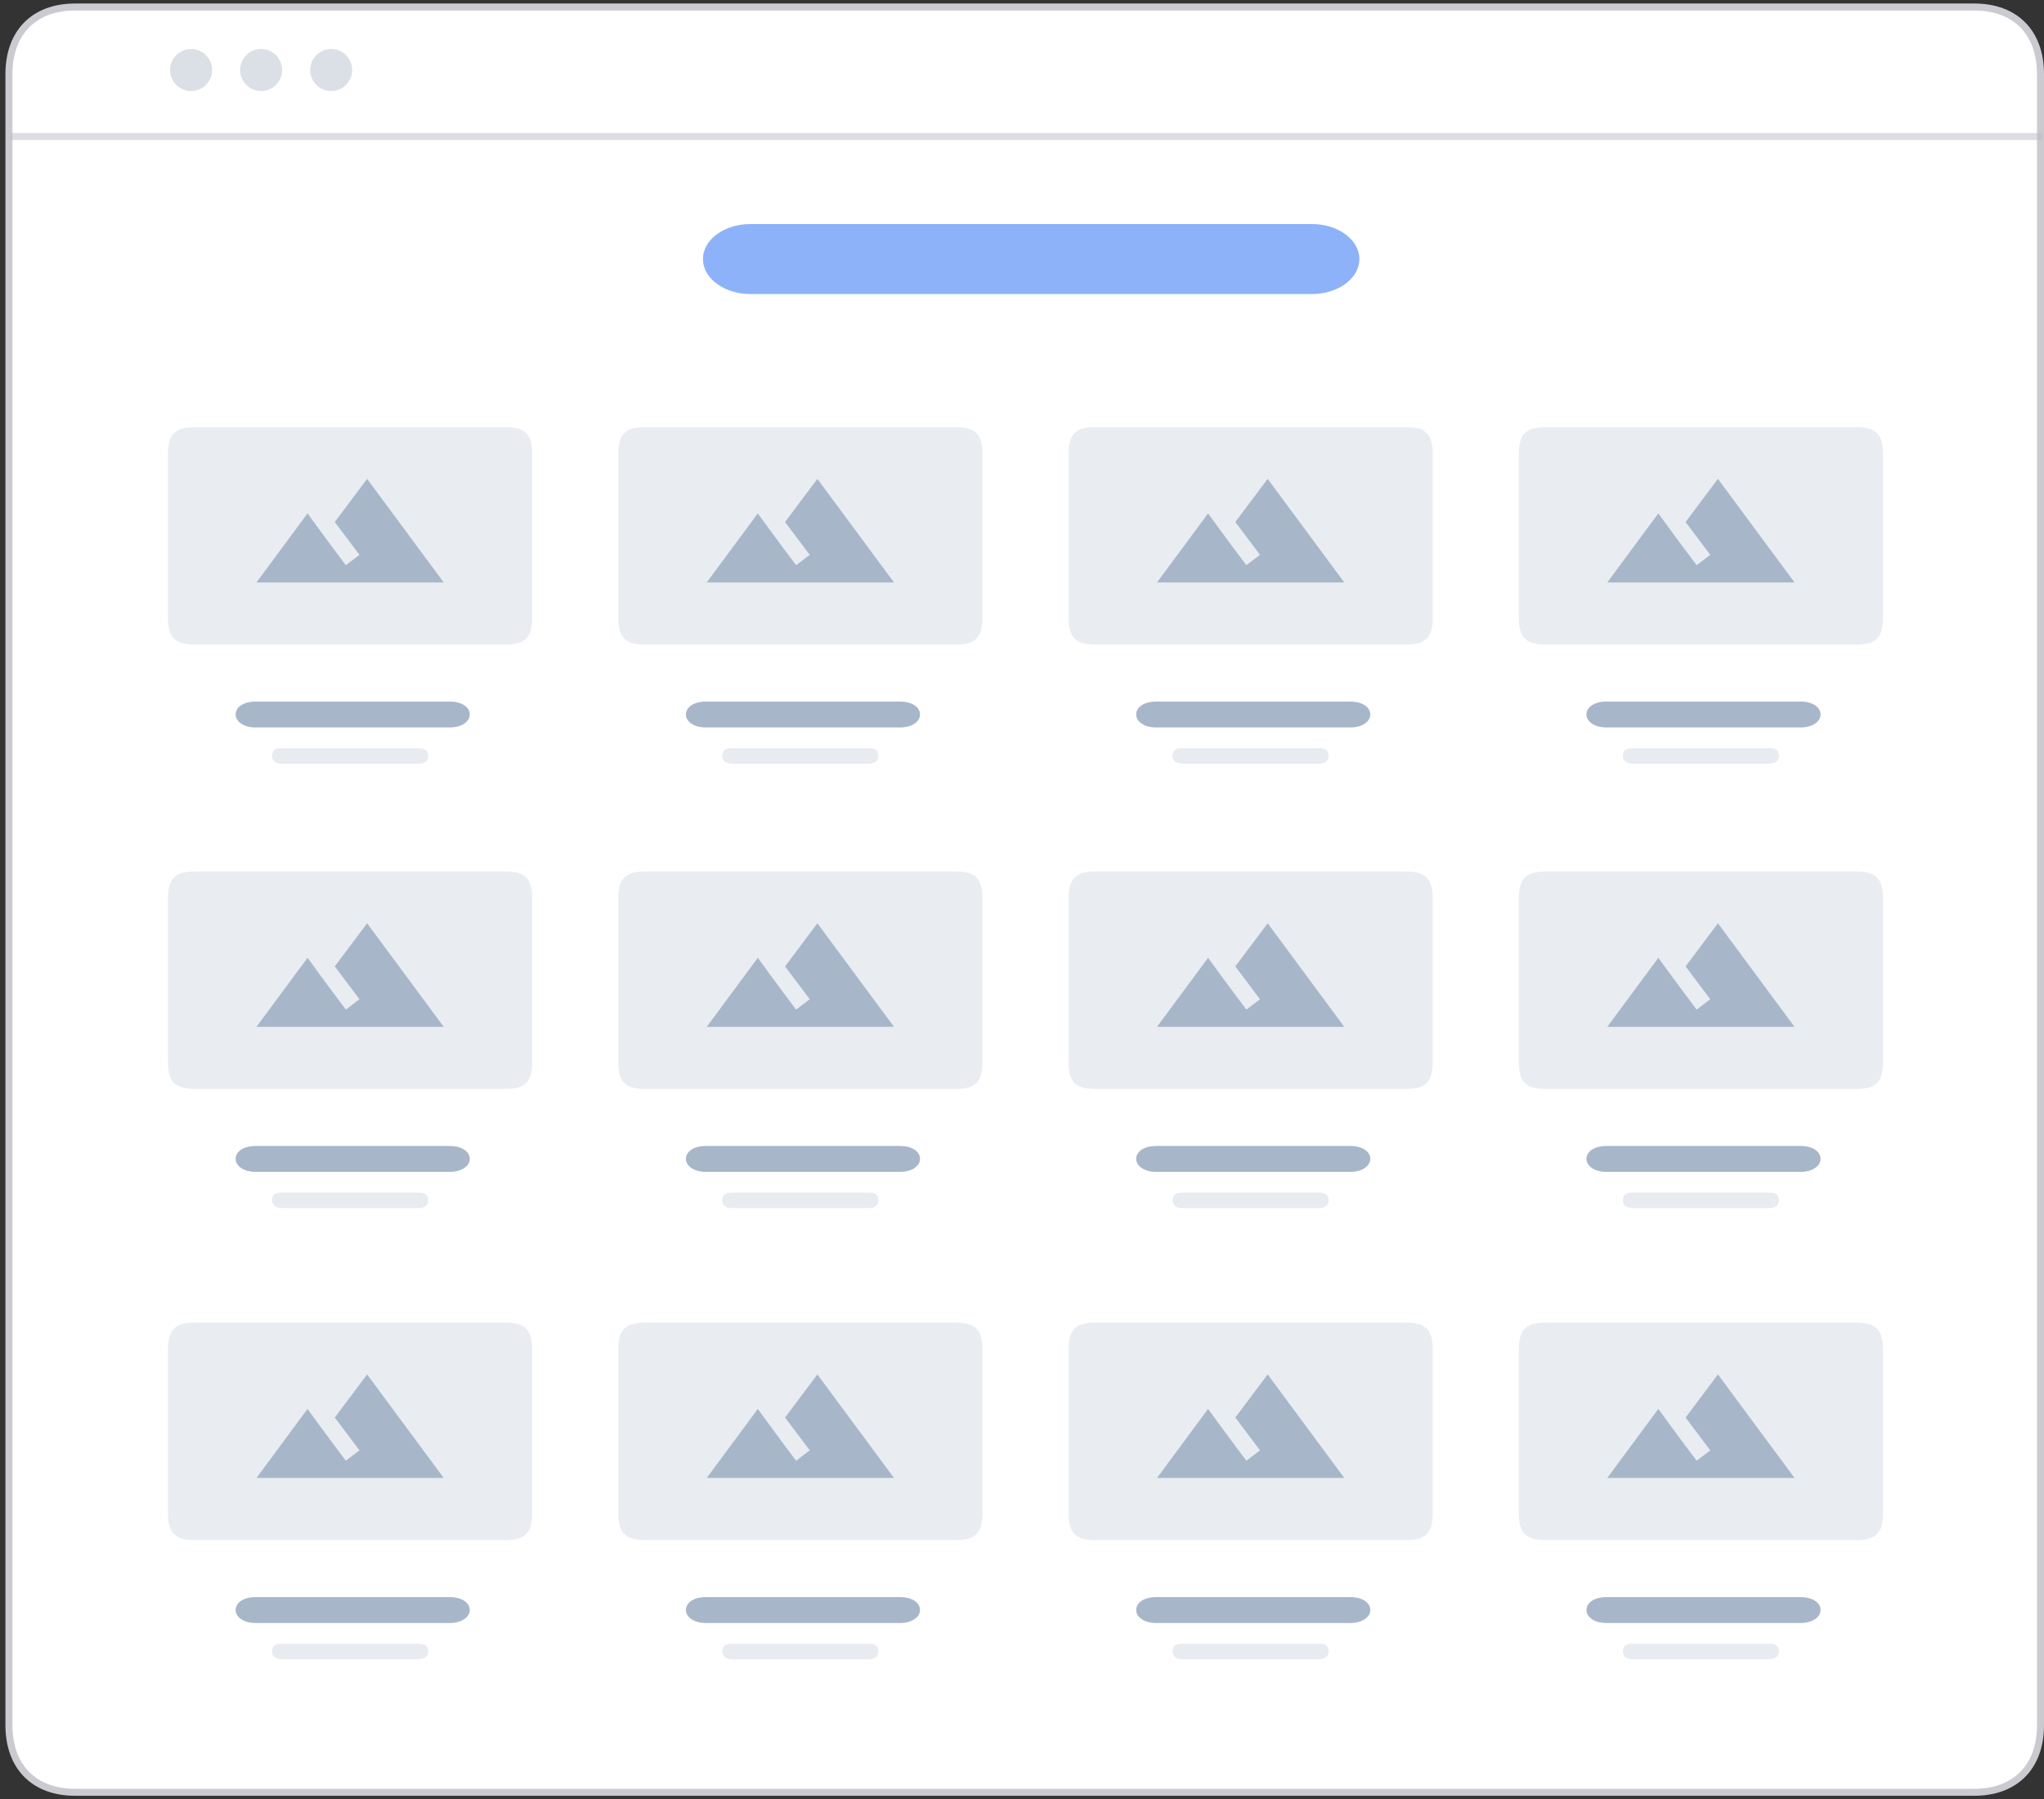 <?xml version="1.0" standalone="no"?>
<!-- Generator: Adobe Fireworks 10, Export SVG Extension by Aaron Beall (http://fireworks.abeall.com) . Version: 0.6.1  -->
<!DOCTYPE svg PUBLIC "-//W3C//DTD SVG 1.1//EN" "http://www.w3.org/Graphics/SVG/1.1/DTD/svg11.dtd">
<svg id="Untitled-Page%201" viewBox="0 0 292 257" style="background-color:#ffffff00" version="1.1"
	xmlns="http://www.w3.org/2000/svg" xmlns:xlink="http://www.w3.org/1999/xlink" xml:space="preserve"
	x="0px" y="0px" width="292px" height="257px"
>
	<rect x="0" y="0" width="292" height="257" fill="#333333" stroke="none"/>
	<g id="Layer%201">
		<g>
			<path d="M 1.275 10.599 C 1.275 4.638 4.862 1 10.739 1 L 282.035 1 C 287.913 1 291.5 4.638 291.5 10.599 L 291.5 246.401 C 291.5 252.363 287.913 256 282.035 256 L 10.739 256 C 4.862 256 1.275 252.363 1.275 246.401 L 1.275 10.599 Z" stroke="#cacad0" stroke-width="1" fill="#ffffff"/>
		</g>
		<path id="Ellipse" d="M 24.293 10 C 24.293 8.343 25.637 7 27.295 7 C 28.954 7 30.298 8.343 30.298 10 C 30.298 11.657 28.954 13 27.295 13 C 25.637 13 24.293 11.657 24.293 10 Z" fill="#dae0e6"/>
		<path id="Ellipse2" d="M 34.301 10 C 34.301 8.343 35.645 7 37.303 7 C 38.961 7 40.306 8.343 40.306 10 C 40.306 11.657 38.961 13 37.303 13 C 35.645 13 34.301 11.657 34.301 10 Z" fill="#dae0e6"/>
		<path id="Ellipse3" d="M 44.309 10 C 44.309 8.343 45.653 7 47.311 7 C 48.969 7 50.313 8.343 50.313 10 C 50.313 11.657 48.969 13 47.311 13 C 45.653 13 44.309 11.657 44.309 10 Z" fill="#dae0e6"/>
		<g>
			<path d="M 226.635 102.059 C 226.635 100.975 227.811 100.21 229.478 100.21 L 257.238 100.21 C 258.905 100.21 260.081 100.975 260.081 102.059 L 260.081 102.059 C 260.081 103.081 258.905 103.909 257.238 103.909 L 229.478 103.909 C 227.811 103.909 226.635 103.081 226.635 102.059 L 226.635 102.059 Z" fill="#a7b7c9"/>
		</g>
		<g>
			<path d="M 231.838 107.978 C 231.838 107.177 232.242 106.868 233.285 106.868 L 252.688 106.868 C 253.731 106.868 254.135 107.177 254.135 107.978 L 254.135 107.978 C 254.135 108.591 253.731 109.087 252.688 109.087 L 233.285 109.087 C 232.242 109.087 231.838 108.591 231.838 107.978 L 231.838 107.978 Z" fill="#e8ebf0"/>
		</g>
		<g opacity="0.251">
			<path d="M 216.973 64.915 C 216.973 61.983 217.957 61 220.89 61 L 265.082 61 C 268.016 61 269 61.983 269 64.915 L 269 88.157 C 269 91.089 268.016 92.072 265.082 92.072 L 220.89 92.072 C 217.957 92.072 216.973 91.089 216.973 88.157 L 216.973 64.915 Z" fill="#a7b7c9"/>
		</g>
		<path id="Line" opacity="0.502" d="M 1.5 19.5 L 291.725 19.5 " stroke="#b9b9c8" stroke-width="1" fill="none"/>
		<path id="mountain-range" d="M 245.419 68.398 L 240.797 74.563 L 244.324 79.249 L 242.378 80.728 C 240.311 78.016 236.905 73.33 236.905 73.33 L 229.608 83.194 L 256.365 83.194 L 245.419 68.398 L 245.419 68.398 Z" fill="#a7b7c9"/>
		<g>
			<path d="M 162.311 102.059 C 162.311 100.975 163.487 100.21 165.154 100.21 L 192.913 100.21 C 194.581 100.21 195.757 100.975 195.757 102.059 L 195.757 102.059 C 195.757 103.081 194.581 103.909 192.913 103.909 L 165.154 103.909 C 163.487 103.909 162.311 103.081 162.311 102.059 L 162.311 102.059 Z" fill="#a7b7c9"/>
		</g>
		<g>
			<path d="M 167.513 107.978 C 167.513 107.177 167.917 106.868 168.961 106.868 L 188.363 106.868 C 189.407 106.868 189.811 107.177 189.811 107.978 L 189.811 107.978 C 189.811 108.591 189.407 109.087 188.363 109.087 L 168.961 109.087 C 167.917 109.087 167.513 108.591 167.513 107.978 L 167.513 107.978 Z" fill="#e8ebf0"/>
		</g>
		<g opacity="0.251">
			<path d="M 152.649 64.915 C 152.649 61.983 153.632 61 156.566 61 L 200.758 61 C 203.692 61 204.676 61.983 204.676 64.915 L 204.676 88.157 C 204.676 91.089 203.692 92.072 200.758 92.072 L 156.566 92.072 C 153.632 92.072 152.649 91.089 152.649 88.157 L 152.649 64.915 Z" fill="#a7b7c9"/>
		</g>
		<path id="mountain-range2" d="M 181.095 68.398 L 176.473 74.563 L 180 79.249 L 178.054 80.728 C 175.986 78.016 172.581 73.33 172.581 73.33 L 165.284 83.194 L 192.041 83.194 L 181.095 68.398 L 181.095 68.398 Z" fill="#a7b7c9"/>
		<g>
			<path d="M 97.987 102.059 C 97.987 100.975 99.162 100.21 100.83 100.21 L 128.589 100.21 C 130.257 100.21 131.432 100.975 131.432 102.059 L 131.432 102.059 C 131.432 103.081 130.257 103.909 128.589 103.909 L 100.83 103.909 C 99.162 103.909 97.987 103.081 97.987 102.059 L 97.987 102.059 Z" fill="#a7b7c9"/>
		</g>
		<g>
			<path d="M 103.189 107.978 C 103.189 107.177 103.593 106.868 104.637 106.868 L 124.039 106.868 C 125.083 106.868 125.487 107.177 125.487 107.978 L 125.487 107.978 C 125.487 108.591 125.083 109.087 124.039 109.087 L 104.637 109.087 C 103.593 109.087 103.189 108.591 103.189 107.978 L 103.189 107.978 Z" fill="#e8ebf0"/>
		</g>
		<g opacity="0.251">
			<path d="M 88.324 64.915 C 88.324 61.983 89.308 61 92.242 61 L 136.434 61 C 139.368 61 140.351 61.983 140.351 64.915 L 140.351 88.157 C 140.351 91.089 139.368 92.072 136.434 92.072 L 92.242 92.072 C 89.308 92.072 88.324 91.089 88.324 88.157 L 88.324 64.915 Z" fill="#a7b7c9"/>
		</g>
		<path id="mountain-range3" d="M 116.77 68.398 L 112.149 74.563 L 115.676 79.249 L 113.73 80.728 C 111.662 78.016 108.257 73.33 108.257 73.33 L 100.959 83.194 L 127.716 83.194 L 116.77 68.398 L 116.77 68.398 Z" fill="#a7b7c9"/>
		<g>
			<path d="M 33.662 102.059 C 33.662 100.975 34.838 100.21 36.506 100.21 L 64.265 100.21 C 65.932 100.21 67.108 100.975 67.108 102.059 L 67.108 102.059 C 67.108 103.081 65.932 103.909 64.265 103.909 L 36.506 103.909 C 34.838 103.909 33.662 103.081 33.662 102.059 L 33.662 102.059 Z" fill="#a7b7c9"/>
		</g>
		<g>
			<path d="M 38.865 107.978 C 38.865 107.177 39.269 106.868 40.312 106.868 L 59.715 106.868 C 60.758 106.868 61.162 107.177 61.162 107.978 L 61.162 107.978 C 61.162 108.591 60.758 109.087 59.715 109.087 L 40.312 109.087 C 39.269 109.087 38.865 108.591 38.865 107.978 L 38.865 107.978 Z" fill="#e8ebf0"/>
		</g>
		<g opacity="0.251">
			<path d="M 24 64.915 C 24 61.983 24.983 61 27.917 61 L 72.109 61 C 75.043 61 76.027 61.983 76.027 64.915 L 76.027 88.157 C 76.027 91.089 75.043 92.072 72.109 92.072 L 27.917 92.072 C 24.983 92.072 24 91.089 24 88.157 L 24 64.915 Z" fill="#a7b7c9"/>
		</g>
		<path id="mountain-range4" d="M 52.446 68.398 L 47.824 74.563 L 51.351 79.249 L 49.405 80.728 C 47.338 78.016 43.932 73.33 43.932 73.33 L 36.635 83.194 L 63.392 83.194 L 52.446 68.398 L 52.446 68.398 Z" fill="#a7b7c9"/>
		<g>
			<path d="M 226.635 165.535 C 226.635 164.45 227.811 163.685 229.478 163.685 L 257.238 163.685 C 258.905 163.685 260.081 164.45 260.081 165.535 L 260.081 165.535 C 260.081 166.556 258.905 167.384 257.238 167.384 L 229.478 167.384 C 227.811 167.384 226.635 166.556 226.635 165.535 L 226.635 165.535 Z" fill="#a7b7c9"/>
		</g>
		<g>
			<path d="M 231.838 171.453 C 231.838 170.653 232.242 170.343 233.285 170.343 L 252.688 170.343 C 253.731 170.343 254.135 170.653 254.135 171.453 L 254.135 171.453 C 254.135 172.066 253.731 172.563 252.688 172.563 L 233.285 172.563 C 232.242 172.563 231.838 172.066 231.838 171.453 L 231.838 171.453 Z" fill="#e8ebf0"/>
		</g>
		<g opacity="0.251">
			<path d="M 216.973 128.39 C 216.973 125.458 217.957 124.475 220.89 124.475 L 265.082 124.475 C 268.016 124.475 269 125.458 269 128.39 L 269 151.633 C 269 154.565 268.016 155.547 265.082 155.547 L 220.89 155.547 C 217.957 155.547 216.973 154.565 216.973 151.633 L 216.973 128.39 Z" fill="#a7b7c9"/>
		</g>
		<path id="mountain-range5" d="M 245.419 131.874 L 240.797 138.038 L 244.324 142.724 L 242.378 144.204 C 240.311 141.491 236.905 136.805 236.905 136.805 L 229.608 146.67 L 256.365 146.67 L 245.419 131.874 L 245.419 131.874 Z" fill="#a7b7c9"/>
		<g>
			<path d="M 162.311 165.535 C 162.311 164.45 163.487 163.685 165.154 163.685 L 192.913 163.685 C 194.581 163.685 195.757 164.45 195.757 165.535 L 195.757 165.535 C 195.757 166.556 194.581 167.384 192.913 167.384 L 165.154 167.384 C 163.487 167.384 162.311 166.556 162.311 165.535 L 162.311 165.535 Z" fill="#a7b7c9"/>
		</g>
		<g>
			<path d="M 167.513 171.453 C 167.513 170.653 167.917 170.343 168.961 170.343 L 188.363 170.343 C 189.407 170.343 189.811 170.653 189.811 171.453 L 189.811 171.453 C 189.811 172.066 189.407 172.563 188.363 172.563 L 168.961 172.563 C 167.917 172.563 167.513 172.066 167.513 171.453 L 167.513 171.453 Z" fill="#e8ebf0"/>
		</g>
		<g opacity="0.251">
			<path d="M 152.649 128.39 C 152.649 125.458 153.632 124.475 156.566 124.475 L 200.758 124.475 C 203.692 124.475 204.676 125.458 204.676 128.39 L 204.676 151.633 C 204.676 154.565 203.692 155.547 200.758 155.547 L 156.566 155.547 C 153.632 155.547 152.649 154.565 152.649 151.633 L 152.649 128.39 Z" fill="#a7b7c9"/>
		</g>
		<path id="mountain-range6" d="M 181.095 131.874 L 176.473 138.038 L 180 142.724 L 178.054 144.204 C 175.986 141.491 172.581 136.805 172.581 136.805 L 165.284 146.67 L 192.041 146.67 L 181.095 131.874 L 181.095 131.874 Z" fill="#a7b7c9"/>
		<g>
			<path d="M 97.987 165.535 C 97.987 164.45 99.162 163.685 100.83 163.685 L 128.589 163.685 C 130.257 163.685 131.432 164.45 131.432 165.535 L 131.432 165.535 C 131.432 166.556 130.257 167.384 128.589 167.384 L 100.83 167.384 C 99.162 167.384 97.987 166.556 97.987 165.535 L 97.987 165.535 Z" fill="#a7b7c9"/>
		</g>
		<g>
			<path d="M 103.189 171.453 C 103.189 170.653 103.593 170.343 104.637 170.343 L 124.039 170.343 C 125.083 170.343 125.487 170.653 125.487 171.453 L 125.487 171.453 C 125.487 172.066 125.083 172.563 124.039 172.563 L 104.637 172.563 C 103.593 172.563 103.189 172.066 103.189 171.453 L 103.189 171.453 Z" fill="#e8ebf0"/>
		</g>
		<g opacity="0.251">
			<path d="M 88.324 128.39 C 88.324 125.458 89.308 124.475 92.242 124.475 L 136.434 124.475 C 139.368 124.475 140.351 125.458 140.351 128.39 L 140.351 151.633 C 140.351 154.565 139.368 155.547 136.434 155.547 L 92.242 155.547 C 89.308 155.547 88.324 154.565 88.324 151.633 L 88.324 128.39 Z" fill="#a7b7c9"/>
		</g>
		<path id="mountain-range7" d="M 116.77 131.874 L 112.149 138.038 L 115.676 142.724 L 113.73 144.204 C 111.662 141.491 108.257 136.805 108.257 136.805 L 100.959 146.67 L 127.716 146.67 L 116.77 131.874 L 116.77 131.874 Z" fill="#a7b7c9"/>
		<g>
			<path d="M 33.662 165.535 C 33.662 164.45 34.838 163.685 36.506 163.685 L 64.265 163.685 C 65.932 163.685 67.108 164.45 67.108 165.535 L 67.108 165.535 C 67.108 166.556 65.932 167.384 64.265 167.384 L 36.506 167.384 C 34.838 167.384 33.662 166.556 33.662 165.535 L 33.662 165.535 Z" fill="#a7b7c9"/>
		</g>
		<g>
			<path d="M 38.865 171.453 C 38.865 170.653 39.269 170.343 40.312 170.343 L 59.715 170.343 C 60.758 170.343 61.162 170.653 61.162 171.453 L 61.162 171.453 C 61.162 172.066 60.758 172.563 59.715 172.563 L 40.312 172.563 C 39.269 172.563 38.865 172.066 38.865 171.453 L 38.865 171.453 Z" fill="#e8ebf0"/>
		</g>
		<g opacity="0.251">
			<path d="M 24 128.39 C 24 125.458 24.983 124.475 27.917 124.475 L 72.109 124.475 C 75.043 124.475 76.027 125.458 76.027 128.39 L 76.027 151.633 C 76.027 154.565 75.043 155.547 72.109 155.547 L 27.917 155.547 C 24.983 155.547 24 154.565 24 151.633 L 24 128.39 Z" fill="#a7b7c9"/>
		</g>
		<path id="mountain-range8" d="M 52.446 131.874 L 47.824 138.038 L 51.351 142.724 L 49.405 144.204 C 47.338 141.491 43.932 136.805 43.932 136.805 L 36.635 146.67 L 63.392 146.67 L 52.446 131.874 L 52.446 131.874 Z" fill="#a7b7c9"/>
		<g>
			<path d="M 226.635 229.972 C 226.635 228.887 227.811 228.122 229.478 228.122 L 257.238 228.122 C 258.905 228.122 260.081 228.887 260.081 229.972 L 260.081 229.972 C 260.081 230.993 258.905 231.821 257.238 231.821 L 229.478 231.821 C 227.811 231.821 226.635 230.993 226.635 229.972 L 226.635 229.972 Z" fill="#a7b7c9"/>
		</g>
		<g>
			<path d="M 231.838 235.89 C 231.838 235.09 232.242 234.78 233.285 234.78 L 252.688 234.78 C 253.731 234.78 254.135 235.09 254.135 235.89 L 254.135 235.89 C 254.135 236.503 253.731 237 252.688 237 L 233.285 237 C 232.242 237 231.838 236.503 231.838 235.89 L 231.838 235.89 Z" fill="#e8ebf0"/>
		</g>
		<g opacity="0.251">
			<path d="M 216.973 192.827 C 216.973 189.895 217.957 188.913 220.89 188.913 L 265.082 188.913 C 268.016 188.913 269 189.895 269 192.827 L 269 216.07 C 269 219.002 268.016 219.984 265.082 219.984 L 220.89 219.984 C 217.957 219.984 216.973 219.002 216.973 216.07 L 216.973 192.827 Z" fill="#a7b7c9"/>
		</g>
		<path id="mountain-range9" d="M 245.419 196.311 L 240.797 202.476 L 244.324 207.161 L 242.378 208.641 C 240.311 205.928 236.905 201.243 236.905 201.243 L 229.608 211.107 L 256.365 211.107 L 245.419 196.311 L 245.419 196.311 Z" fill="#a7b7c9"/>
		<g>
			<path d="M 162.311 229.972 C 162.311 228.887 163.487 228.122 165.154 228.122 L 192.913 228.122 C 194.581 228.122 195.757 228.887 195.757 229.972 L 195.757 229.972 C 195.757 230.993 194.581 231.821 192.913 231.821 L 165.154 231.821 C 163.487 231.821 162.311 230.993 162.311 229.972 L 162.311 229.972 Z" fill="#a7b7c9"/>
		</g>
		<g>
			<path d="M 167.513 235.89 C 167.513 235.09 167.917 234.78 168.961 234.78 L 188.363 234.78 C 189.407 234.78 189.811 235.09 189.811 235.89 L 189.811 235.89 C 189.811 236.503 189.407 237 188.363 237 L 168.961 237 C 167.917 237 167.513 236.503 167.513 235.89 L 167.513 235.89 Z" fill="#e8ebf0"/>
		</g>
		<g opacity="0.251">
			<path d="M 152.649 192.827 C 152.649 189.895 153.632 188.913 156.566 188.913 L 200.758 188.913 C 203.692 188.913 204.676 189.895 204.676 192.827 L 204.676 216.07 C 204.676 219.002 203.692 219.984 200.758 219.984 L 156.566 219.984 C 153.632 219.984 152.649 219.002 152.649 216.07 L 152.649 192.827 Z" fill="#a7b7c9"/>
		</g>
		<path id="mountain-range10" d="M 181.095 196.311 L 176.473 202.476 L 180 207.161 L 178.054 208.641 C 175.986 205.928 172.581 201.243 172.581 201.243 L 165.284 211.107 L 192.041 211.107 L 181.095 196.311 L 181.095 196.311 Z" fill="#a7b7c9"/>
		<g>
			<path d="M 97.987 229.972 C 97.987 228.887 99.162 228.122 100.83 228.122 L 128.589 228.122 C 130.257 228.122 131.432 228.887 131.432 229.972 L 131.432 229.972 C 131.432 230.993 130.257 231.821 128.589 231.821 L 100.83 231.821 C 99.162 231.821 97.987 230.993 97.987 229.972 L 97.987 229.972 Z" fill="#a7b7c9"/>
		</g>
		<g>
			<path d="M 103.189 235.89 C 103.189 235.09 103.593 234.78 104.637 234.78 L 124.039 234.78 C 125.083 234.78 125.487 235.09 125.487 235.89 L 125.487 235.89 C 125.487 236.503 125.083 237 124.039 237 L 104.637 237 C 103.593 237 103.189 236.503 103.189 235.89 L 103.189 235.89 Z" fill="#e8ebf0"/>
		</g>
		<g opacity="0.251">
			<path d="M 88.324 192.827 C 88.324 189.895 89.308 188.913 92.242 188.913 L 136.434 188.913 C 139.368 188.913 140.351 189.895 140.351 192.827 L 140.351 216.07 C 140.351 219.002 139.368 219.984 136.434 219.984 L 92.242 219.984 C 89.308 219.984 88.324 219.002 88.324 216.07 L 88.324 192.827 Z" fill="#a7b7c9"/>
		</g>
		<path id="mountain-range11" d="M 116.77 196.311 L 112.149 202.476 L 115.676 207.161 L 113.73 208.641 C 111.662 205.928 108.257 201.243 108.257 201.243 L 100.959 211.107 L 127.716 211.107 L 116.77 196.311 L 116.77 196.311 Z" fill="#a7b7c9"/>
		<g>
			<path d="M 33.662 229.972 C 33.662 228.887 34.838 228.122 36.506 228.122 L 64.265 228.122 C 65.932 228.122 67.108 228.887 67.108 229.972 L 67.108 229.972 C 67.108 230.993 65.932 231.821 64.265 231.821 L 36.506 231.821 C 34.838 231.821 33.662 230.993 33.662 229.972 L 33.662 229.972 Z" fill="#a7b7c9"/>
		</g>
		<g>
			<path d="M 38.865 235.89 C 38.865 235.09 39.269 234.78 40.312 234.78 L 59.715 234.78 C 60.758 234.78 61.162 235.09 61.162 235.89 L 61.162 235.89 C 61.162 236.503 60.758 237 59.715 237 L 40.312 237 C 39.269 237 38.865 236.503 38.865 235.89 L 38.865 235.89 Z" fill="#e8ebf0"/>
		</g>
		<g opacity="0.251">
			<path d="M 24 192.827 C 24 189.895 24.983 188.913 27.917 188.913 L 72.109 188.913 C 75.043 188.913 76.027 189.895 76.027 192.827 L 76.027 216.07 C 76.027 219.002 75.043 219.984 72.109 219.984 L 27.917 219.984 C 24.983 219.984 24 219.002 24 216.07 L 24 192.827 Z" fill="#a7b7c9"/>
		</g>
		<path id="mountain-range12" d="M 52.446 196.311 L 47.824 202.476 L 51.351 207.161 L 49.405 208.641 C 47.338 205.928 43.932 201.243 43.932 201.243 L 36.635 211.107 L 63.392 211.107 L 52.446 196.311 L 52.446 196.311 Z" fill="#a7b7c9"/>
		<g>
			<path d="M 100.419 37 C 100.419 34.239 103.456 32 107.202 32 L 187.416 32 C 191.162 32 194.199 34.239 194.199 37 L 194.199 37 C 194.199 39.761 191.162 42 187.416 42 L 107.202 42 C 103.456 42 100.419 39.761 100.419 37 L 100.419 37 Z" fill="#8eb2fa"/>
		</g>
	</g>
</svg>